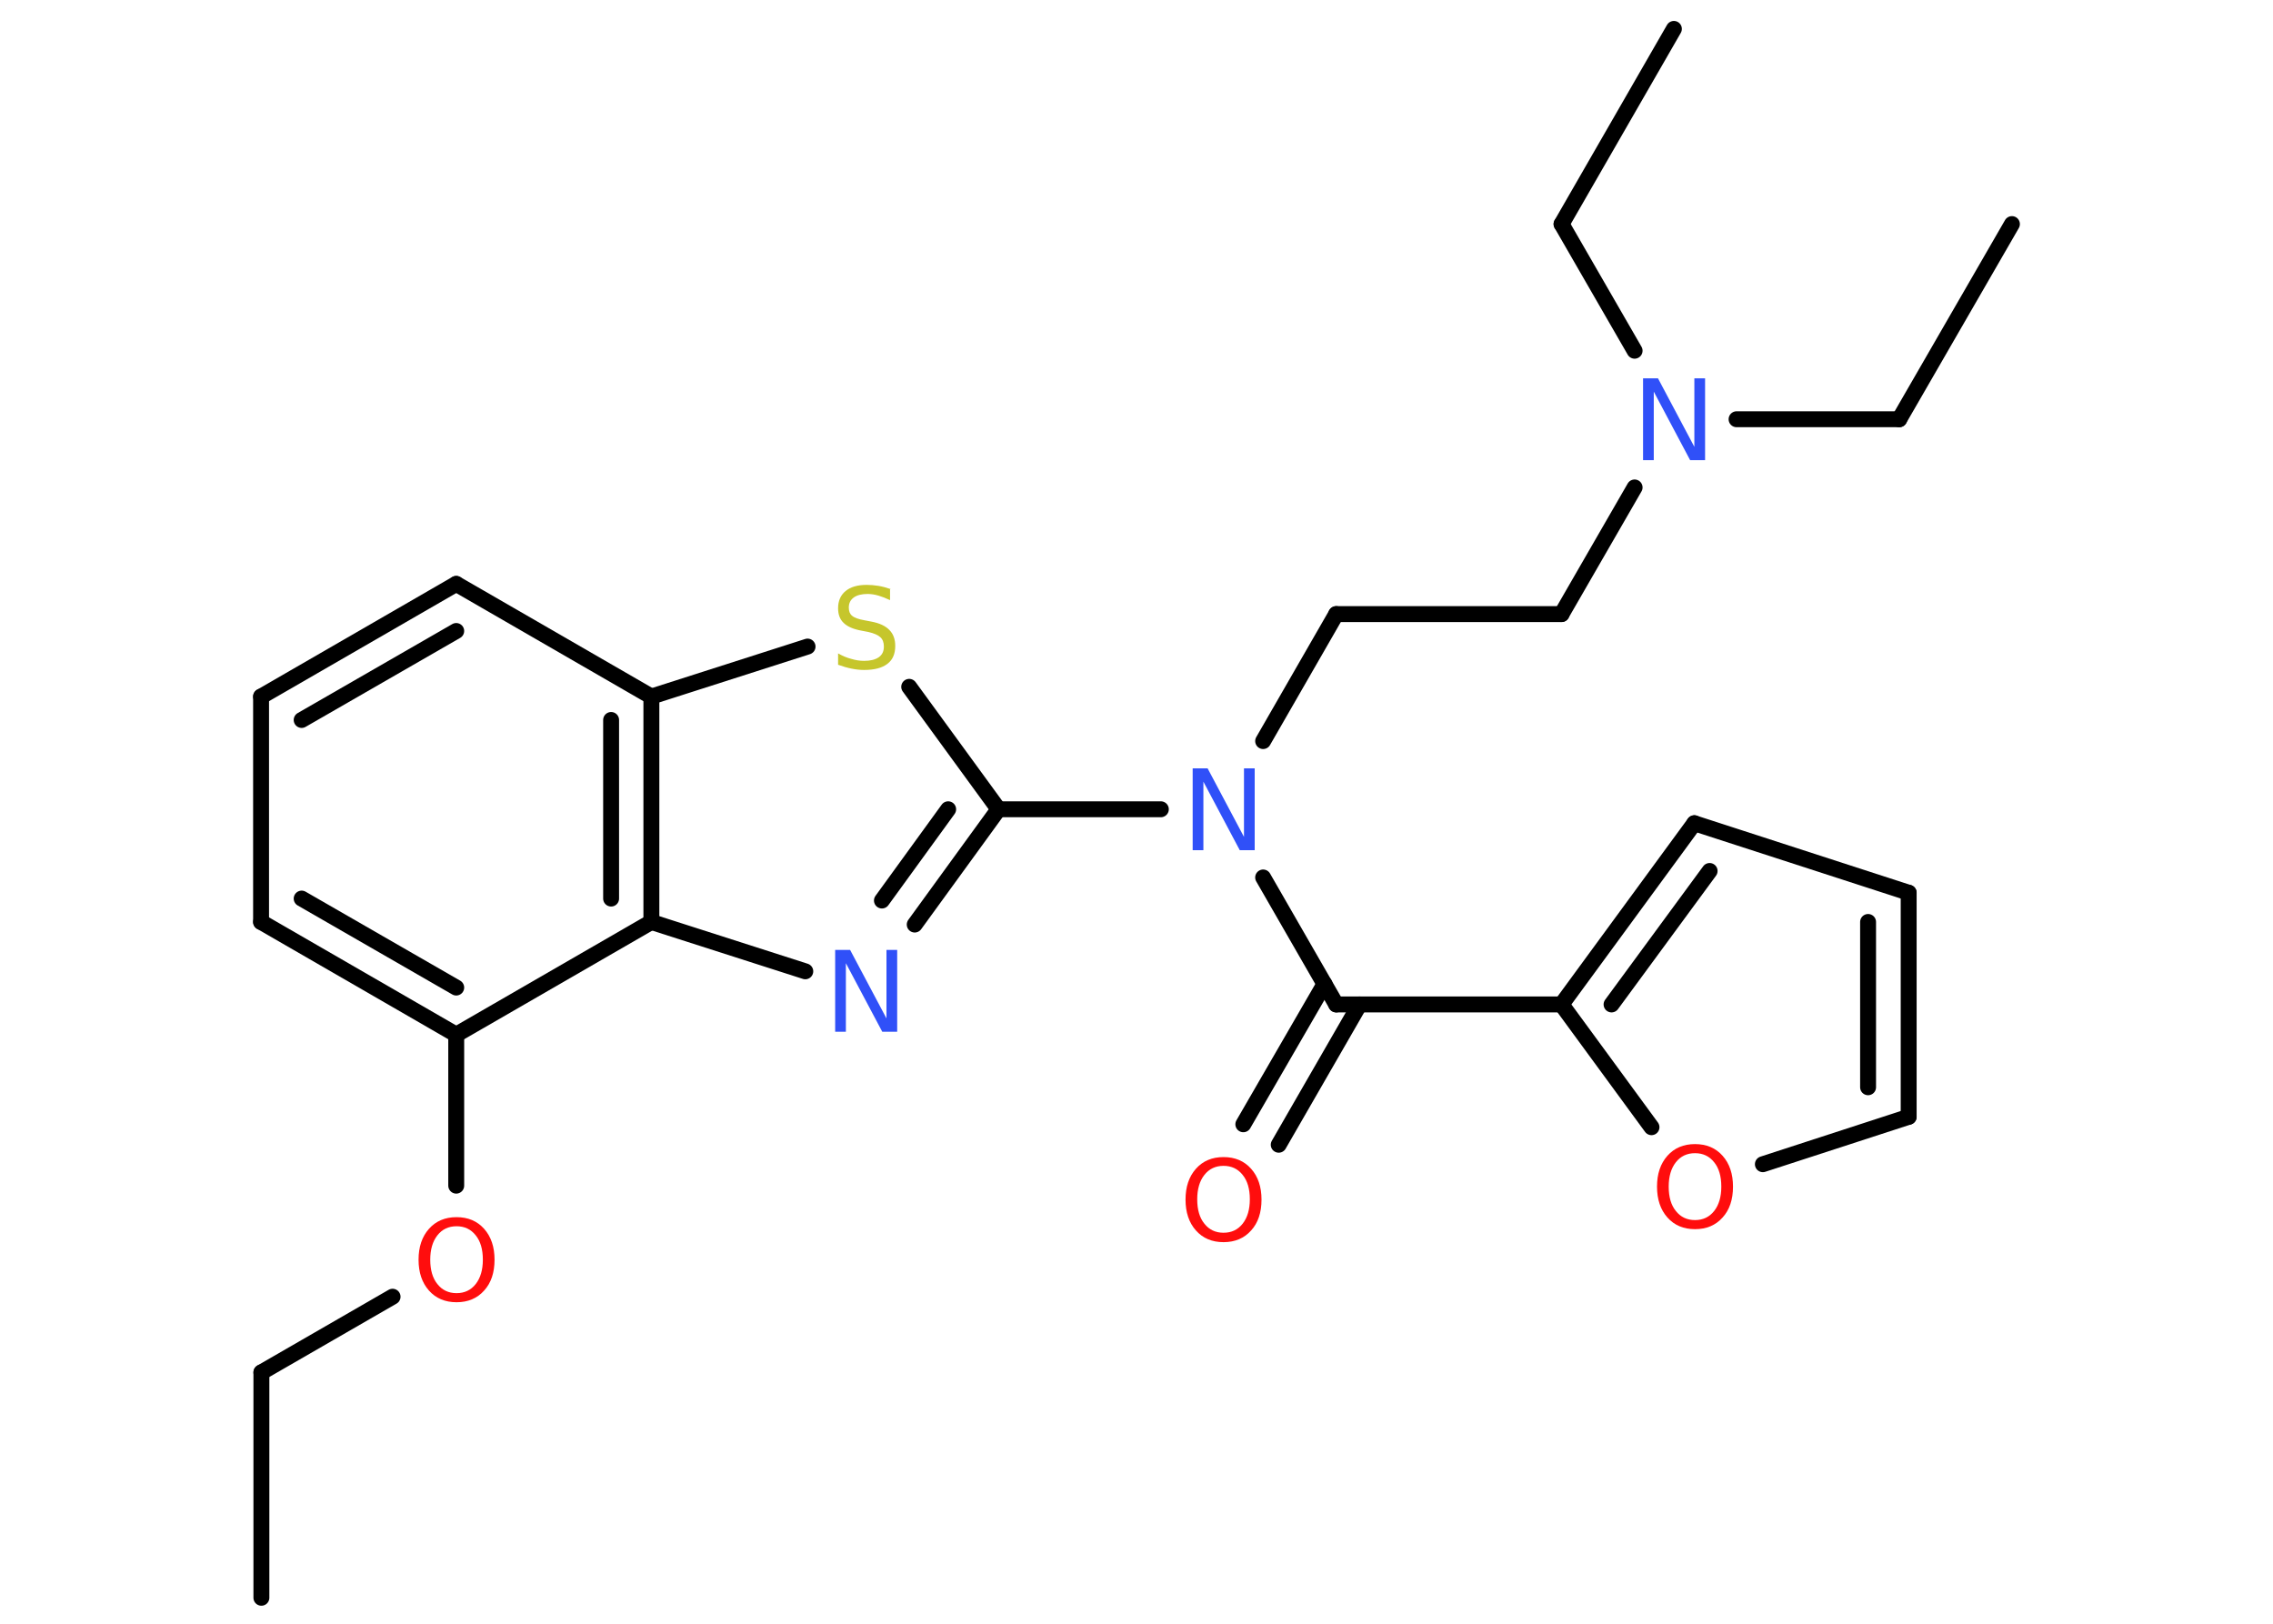 <?xml version='1.0' encoding='UTF-8'?>
<!DOCTYPE svg PUBLIC "-//W3C//DTD SVG 1.1//EN" "http://www.w3.org/Graphics/SVG/1.1/DTD/svg11.dtd">
<svg version='1.2' xmlns='http://www.w3.org/2000/svg' xmlns:xlink='http://www.w3.org/1999/xlink' width='70.0mm' height='50.0mm' viewBox='0 0 70.0 50.0'>
  <desc>Generated by the Chemistry Development Kit (http://github.com/cdk)</desc>
  <g stroke-linecap='round' stroke-linejoin='round' stroke='#000000' stroke-width='.49' fill='#FF0D0D'>
    <rect x='.0' y='.0' width='70.0' height='50.0' fill='#FFFFFF' stroke='none'/>
    <g id='mol1' class='mol'>
      <line id='mol1bnd1' class='bond' x1='8.05' y1='49.2' x2='8.05' y2='42.26'/>
      <line id='mol1bnd2' class='bond' x1='8.05' y1='42.26' x2='12.09' y2='39.93'/>
      <line id='mol1bnd3' class='bond' x1='14.05' y1='36.51' x2='14.05' y2='31.86'/>
      <g id='mol1bnd4' class='bond'>
        <line x1='8.04' y1='28.39' x2='14.05' y2='31.86'/>
        <line x1='9.29' y1='27.67' x2='14.05' y2='30.41'/>
      </g>
      <line id='mol1bnd5' class='bond' x1='8.04' y1='28.39' x2='8.04' y2='21.45'/>
      <g id='mol1bnd6' class='bond'>
        <line x1='14.05' y1='17.98' x2='8.04' y2='21.45'/>
        <line x1='14.05' y1='19.43' x2='9.29' y2='22.17'/>
      </g>
      <line id='mol1bnd7' class='bond' x1='14.05' y1='17.98' x2='20.06' y2='21.45'/>
      <line id='mol1bnd8' class='bond' x1='20.06' y1='21.45' x2='24.87' y2='19.91'/>
      <line id='mol1bnd9' class='bond' x1='28.0' y1='21.15' x2='30.75' y2='24.92'/>
      <line id='mol1bnd10' class='bond' x1='30.75' y1='24.92' x2='35.75' y2='24.92'/>
      <line id='mol1bnd11' class='bond' x1='38.9' y1='22.82' x2='41.15' y2='18.91'/>
      <line id='mol1bnd12' class='bond' x1='41.15' y1='18.91' x2='48.09' y2='18.91'/>
      <line id='mol1bnd13' class='bond' x1='48.09' y1='18.91' x2='50.34' y2='15.01'/>
      <line id='mol1bnd14' class='bond' x1='53.48' y1='12.91' x2='58.49' y2='12.91'/>
      <line id='mol1bnd15' class='bond' x1='58.49' y1='12.91' x2='61.96' y2='6.9'/>
      <line id='mol1bnd16' class='bond' x1='50.34' y1='10.8' x2='48.09' y2='6.9'/>
      <line id='mol1bnd17' class='bond' x1='48.09' y1='6.9' x2='51.55' y2='.89'/>
      <line id='mol1bnd18' class='bond' x1='38.9' y1='27.02' x2='41.15' y2='30.93'/>
      <g id='mol1bnd19' class='bond'>
        <line x1='41.87' y1='30.93' x2='39.38' y2='35.25'/>
        <line x1='40.79' y1='30.3' x2='38.29' y2='34.62'/>
      </g>
      <line id='mol1bnd20' class='bond' x1='41.15' y1='30.93' x2='48.09' y2='30.93'/>
      <g id='mol1bnd21' class='bond'>
        <line x1='52.18' y1='25.35' x2='48.09' y2='30.93'/>
        <line x1='52.65' y1='26.82' x2='49.63' y2='30.93'/>
      </g>
      <line id='mol1bnd22' class='bond' x1='52.18' y1='25.35' x2='58.78' y2='27.49'/>
      <g id='mol1bnd23' class='bond'>
        <line x1='58.78' y1='34.39' x2='58.78' y2='27.49'/>
        <line x1='57.53' y1='33.48' x2='57.53' y2='28.39'/>
      </g>
      <line id='mol1bnd24' class='bond' x1='58.78' y1='34.39' x2='54.29' y2='35.85'/>
      <line id='mol1bnd25' class='bond' x1='48.09' y1='30.93' x2='50.86' y2='34.71'/>
      <g id='mol1bnd26' class='bond'>
        <line x1='28.17' y1='28.47' x2='30.75' y2='24.92'/>
        <line x1='27.16' y1='27.73' x2='29.2' y2='24.92'/>
      </g>
      <line id='mol1bnd27' class='bond' x1='24.8' y1='29.91' x2='20.06' y2='28.39'/>
      <line id='mol1bnd28' class='bond' x1='14.05' y1='31.86' x2='20.06' y2='28.39'/>
      <g id='mol1bnd29' class='bond'>
        <line x1='20.06' y1='28.39' x2='20.06' y2='21.45'/>
        <line x1='18.82' y1='27.67' x2='18.82' y2='22.17'/>
      </g>
      <path id='mol1atm3' class='atom' d='M14.06 37.76q-.37 .0 -.59 .28q-.22 .28 -.22 .75q.0 .48 .22 .75q.22 .28 .59 .28q.37 .0 .59 -.28q.22 -.28 .22 -.75q.0 -.48 -.22 -.75q-.22 -.28 -.59 -.28zM14.06 37.48q.53 .0 .85 .36q.32 .36 .32 .95q.0 .6 -.32 .95q-.32 .36 -.85 .36q-.53 .0 -.85 -.36q-.32 -.36 -.32 -.95q.0 -.59 .32 -.95q.32 -.36 .85 -.36z' stroke='none'/>
      <path id='mol1atm9' class='atom' d='M27.41 18.15v.33q-.19 -.09 -.36 -.14q-.17 -.05 -.33 -.05q-.28 .0 -.43 .11q-.15 .11 -.15 .31q.0 .17 .1 .25q.1 .09 .38 .14l.21 .04q.38 .07 .56 .26q.18 .18 .18 .49q.0 .37 -.24 .55q-.24 .19 -.72 .19q-.18 .0 -.38 -.04q-.2 -.04 -.42 -.12v-.35q.21 .12 .41 .17q.2 .06 .39 .06q.29 .0 .45 -.11q.16 -.11 .16 -.33q.0 -.19 -.11 -.29q-.11 -.1 -.37 -.16l-.21 -.04q-.38 -.07 -.55 -.24q-.17 -.16 -.17 -.45q.0 -.34 .23 -.53q.23 -.19 .65 -.19q.17 .0 .36 .03q.18 .03 .38 .1z' stroke='none' fill='#C6C62C'/>
      <path id='mol1atm11' class='atom' d='M36.73 23.66h.46l1.12 2.11v-2.11h.33v2.52h-.46l-1.12 -2.11v2.11h-.33v-2.52z' stroke='none' fill='#3050F8'/>
      <path id='mol1atm14' class='atom' d='M50.6 11.65h.46l1.12 2.11v-2.11h.33v2.52h-.46l-1.12 -2.11v2.11h-.33v-2.52z' stroke='none' fill='#3050F8'/>
      <path id='mol1atm20' class='atom' d='M37.68 35.9q-.37 .0 -.59 .28q-.22 .28 -.22 .75q.0 .48 .22 .75q.22 .28 .59 .28q.37 .0 .59 -.28q.22 -.28 .22 -.75q.0 -.48 -.22 -.75q-.22 -.28 -.59 -.28zM37.68 35.63q.53 .0 .85 .36q.32 .36 .32 .95q.0 .6 -.32 .95q-.32 .36 -.85 .36q-.53 .0 -.85 -.36q-.32 -.36 -.32 -.95q.0 -.59 .32 -.95q.32 -.36 .85 -.36z' stroke='none'/>
      <path id='mol1atm25' class='atom' d='M52.2 35.51q-.37 .0 -.59 .28q-.22 .28 -.22 .75q.0 .48 .22 .75q.22 .28 .59 .28q.37 .0 .59 -.28q.22 -.28 .22 -.75q.0 -.48 -.22 -.75q-.22 -.28 -.59 -.28zM52.2 35.23q.53 .0 .85 .36q.32 .36 .32 .95q.0 .6 -.32 .95q-.32 .36 -.85 .36q-.53 .0 -.85 -.36q-.32 -.36 -.32 -.95q.0 -.59 .32 -.95q.32 -.36 .85 -.36z' stroke='none'/>
      <path id='mol1atm26' class='atom' d='M25.72 29.25h.46l1.12 2.11v-2.11h.33v2.52h-.46l-1.12 -2.11v2.11h-.33v-2.52z' stroke='none' fill='#3050F8'/>
    </g>
  </g>
</svg>
